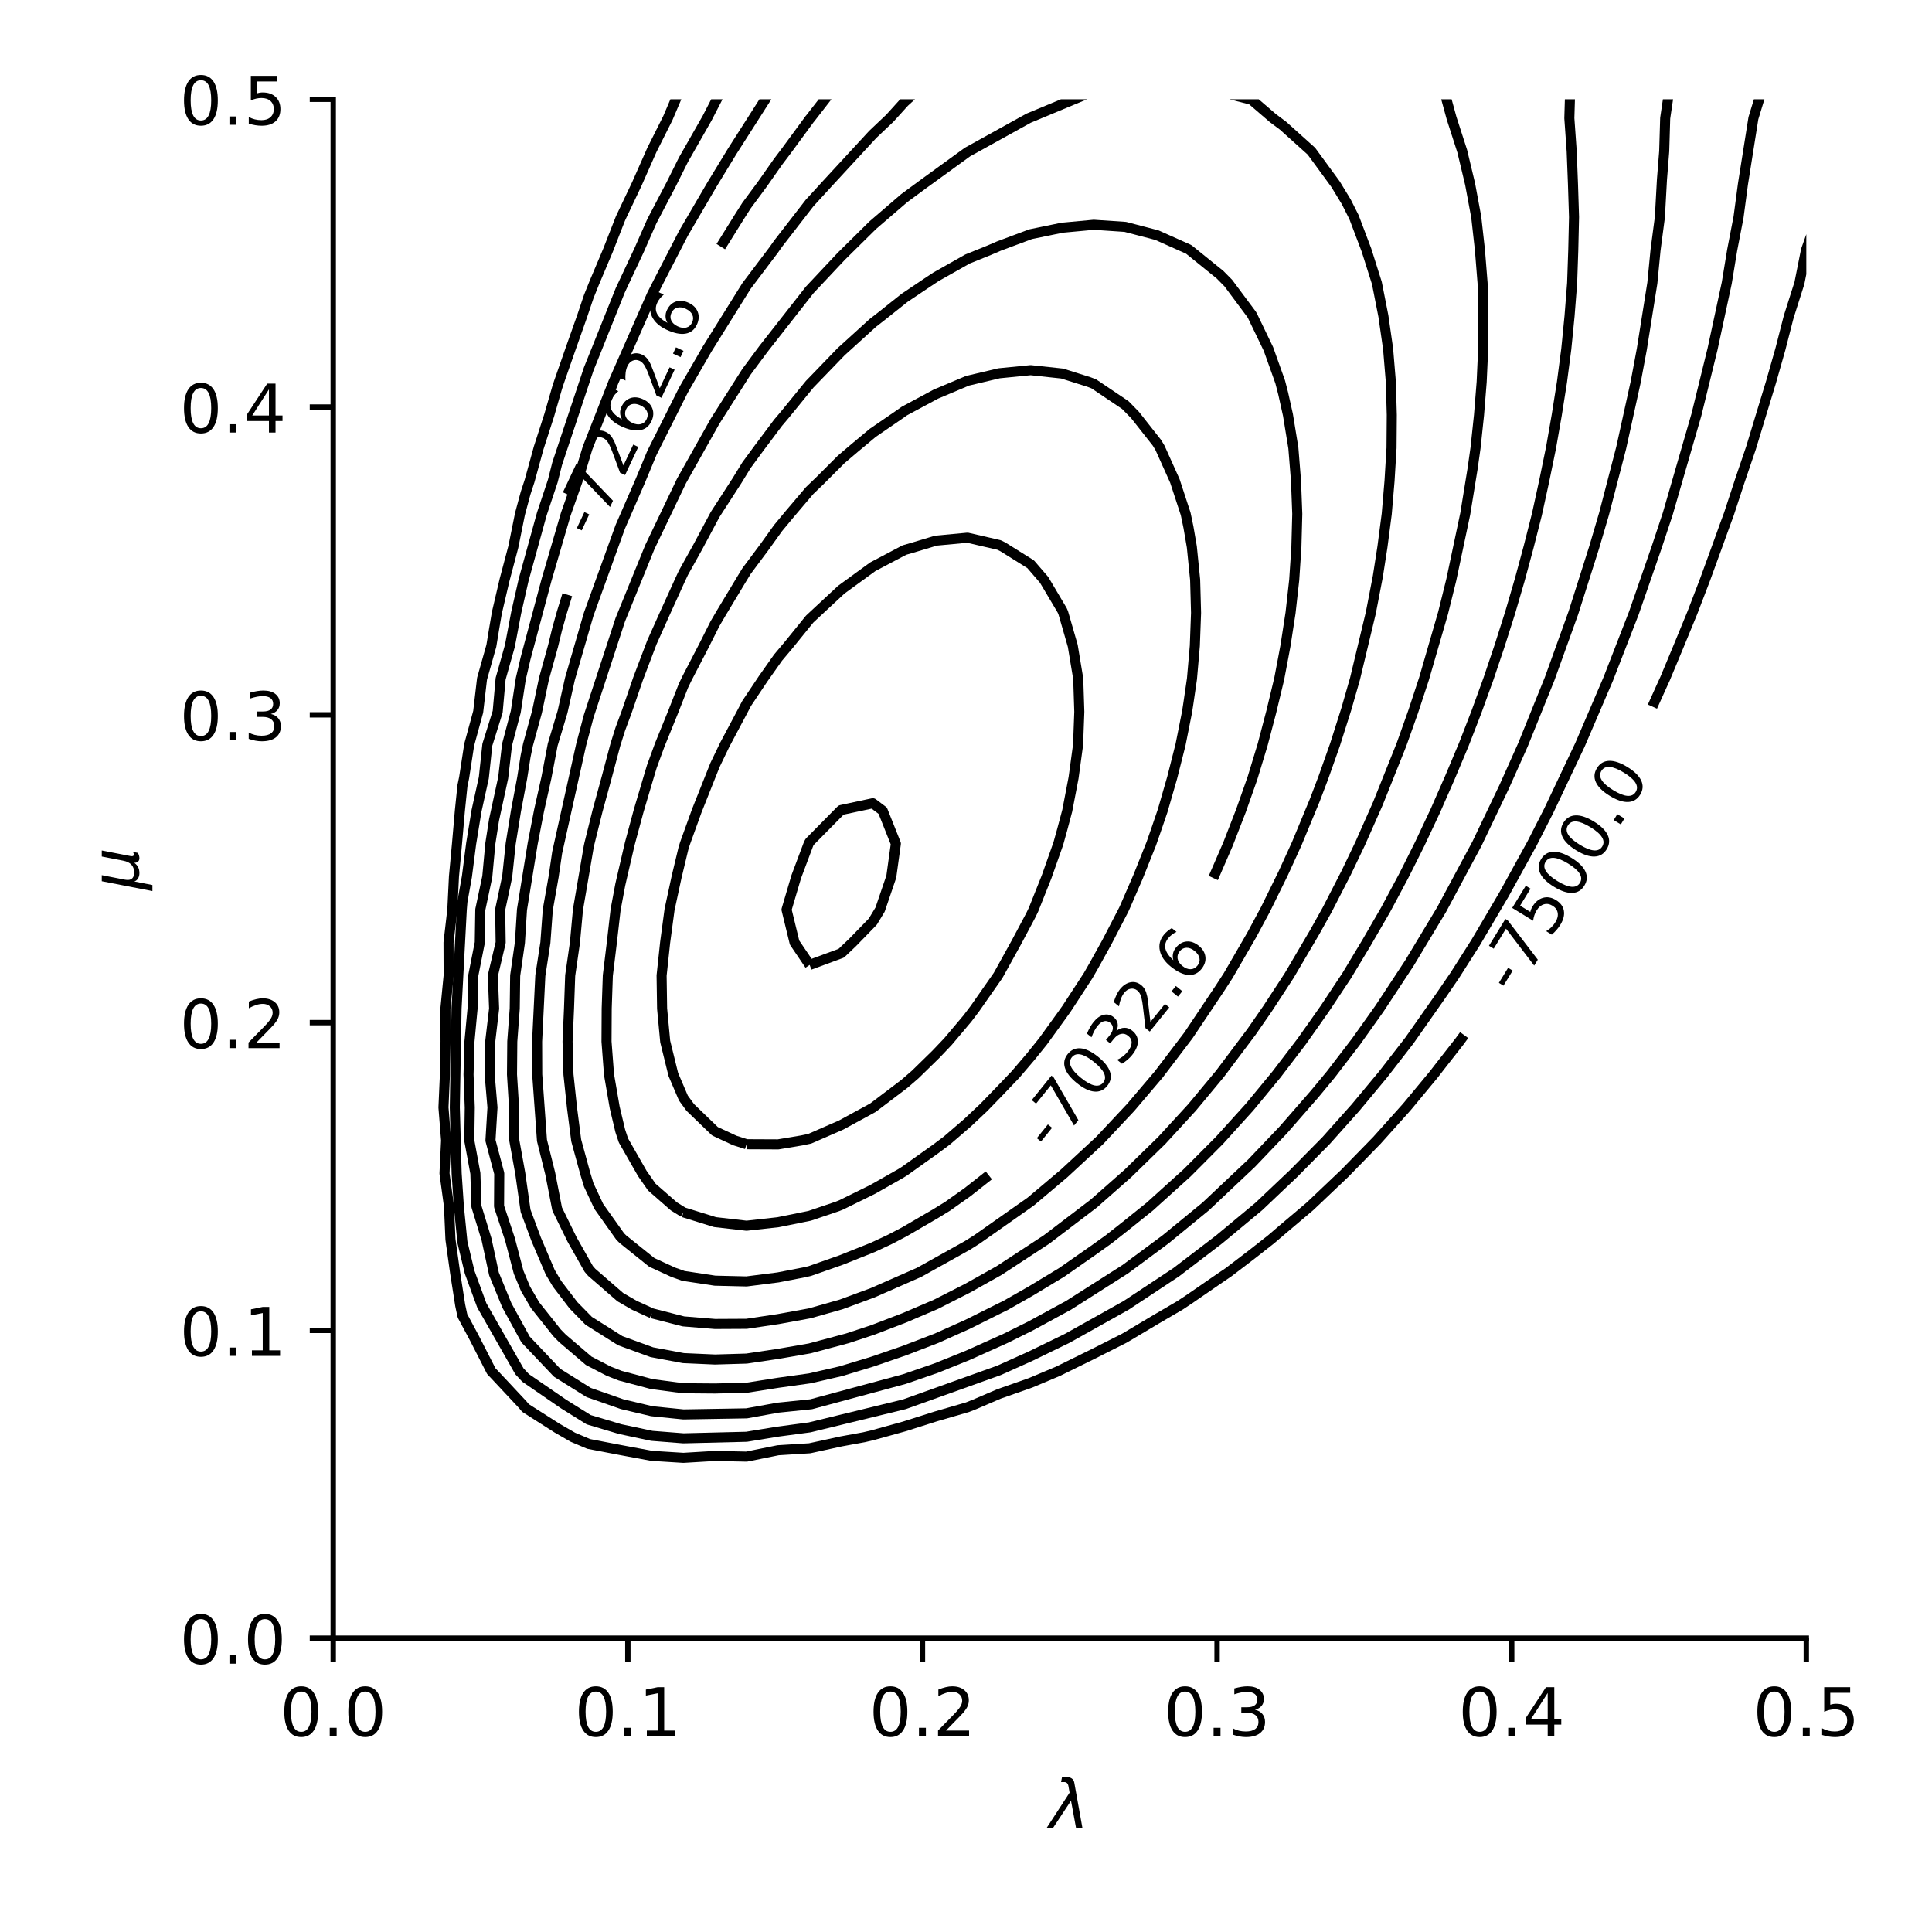 <?xml version="1.0" encoding="utf-8" standalone="no"?>
<!DOCTYPE svg PUBLIC "-//W3C//DTD SVG 1.1//EN"
  "http://www.w3.org/Graphics/SVG/1.1/DTD/svg11.dtd">
<!-- Created with matplotlib (https://matplotlib.org/) -->
<svg height="288pt" version="1.1" viewBox="0 0 288 288" width="288pt" xmlns="http://www.w3.org/2000/svg" xmlns:xlink="http://www.w3.org/1999/xlink">
 <defs>
  <style type="text/css">
*{stroke-linecap:butt;stroke-linejoin:round;}
  </style>
 </defs>
 <g id="figure_1">
  <g id="patch_1">
   <path d="M 0 288 
L 288 288 
L 288 0 
L 0 0 
z
" style="fill:#ffffff;"/>
  </g>
  <g id="axes_1">
   <g id="patch_2">
    <path d="M 49.675 244.2 
L 269.262 244.2 
L 269.262 14.8 
L 49.675 14.8 
z
" style="fill:#ffffff;"/>
   </g>
   <g id="matplotlib.axis_1">
    <g id="xtick_1">
     <g id="line2d_1">
      <defs>
       <path d="M 0 0 
L 0 3.5 
" id="m316cbe3f81" style="stroke:#000000;stroke-width:0.8;"/>
      </defs>
      <g>
       <use style="stroke:#000000;stroke-width:0.8;" x="49.675" xlink:href="#m316cbe3f81" y="244.2"/>
      </g>
     </g>
     <g id="text_1">
      <!-- 0.0 -->
      <defs>
       <path d="M 31.781 66.406 
Q 24.172 66.406 20.328 58.906 
Q 16.5 51.422 16.5 36.375 
Q 16.5 21.391 20.328 13.891 
Q 24.172 6.391 31.781 6.391 
Q 39.453 6.391 43.281 13.891 
Q 47.125 21.391 47.125 36.375 
Q 47.125 51.422 43.281 58.906 
Q 39.453 66.406 31.781 66.406 
z
M 31.781 74.219 
Q 44.047 74.219 50.516 64.516 
Q 56.984 54.828 56.984 36.375 
Q 56.984 17.969 50.516 8.266 
Q 44.047 -1.422 31.781 -1.422 
Q 19.531 -1.422 13.062 8.266 
Q 6.594 17.969 6.594 36.375 
Q 6.594 54.828 13.062 64.516 
Q 19.531 74.219 31.781 74.219 
z
" id="DejaVuSans-48"/>
       <path d="M 10.688 12.406 
L 21 12.406 
L 21 0 
L 10.688 0 
z
" id="DejaVuSans-46"/>
      </defs>
      <g transform="translate(41.723 258.798)scale(0.1 -0.1)">
       <use xlink:href="#DejaVuSans-48"/>
       <use x="63.623" xlink:href="#DejaVuSans-46"/>
       <use x="95.41" xlink:href="#DejaVuSans-48"/>
      </g>
     </g>
    </g>
    <g id="xtick_2">
     <g id="line2d_2">
      <g>
       <use style="stroke:#000000;stroke-width:0.8;" x="93.593" xlink:href="#m316cbe3f81" y="244.2"/>
      </g>
     </g>
     <g id="text_2">
      <!-- 0.1 -->
      <defs>
       <path d="M 12.406 8.297 
L 28.516 8.297 
L 28.516 63.922 
L 10.984 60.406 
L 10.984 69.391 
L 28.422 72.906 
L 38.281 72.906 
L 38.281 8.297 
L 54.391 8.297 
L 54.391 0 
L 12.406 0 
z
" id="DejaVuSans-49"/>
      </defs>
      <g transform="translate(85.641 258.798)scale(0.1 -0.1)">
       <use xlink:href="#DejaVuSans-48"/>
       <use x="63.623" xlink:href="#DejaVuSans-46"/>
       <use x="95.41" xlink:href="#DejaVuSans-49"/>
      </g>
     </g>
    </g>
    <g id="xtick_3">
     <g id="line2d_3">
      <g>
       <use style="stroke:#000000;stroke-width:0.8;" x="137.51" xlink:href="#m316cbe3f81" y="244.2"/>
      </g>
     </g>
     <g id="text_3">
      <!-- 0.2 -->
      <defs>
       <path d="M 19.188 8.297 
L 53.609 8.297 
L 53.609 0 
L 7.328 0 
L 7.328 8.297 
Q 12.938 14.109 22.625 23.891 
Q 32.328 33.688 34.812 36.531 
Q 39.547 41.844 41.422 45.531 
Q 43.312 49.219 43.312 52.781 
Q 43.312 58.594 39.234 62.25 
Q 35.156 65.922 28.609 65.922 
Q 23.969 65.922 18.812 64.312 
Q 13.672 62.703 7.812 59.422 
L 7.812 69.391 
Q 13.766 71.781 18.938 73 
Q 24.125 74.219 28.422 74.219 
Q 39.75 74.219 46.484 68.547 
Q 53.219 62.891 53.219 53.422 
Q 53.219 48.922 51.531 44.891 
Q 49.859 40.875 45.406 35.406 
Q 44.188 33.984 37.641 27.219 
Q 31.109 20.453 19.188 8.297 
z
" id="DejaVuSans-50"/>
      </defs>
      <g transform="translate(129.558 258.798)scale(0.1 -0.1)">
       <use xlink:href="#DejaVuSans-48"/>
       <use x="63.623" xlink:href="#DejaVuSans-46"/>
       <use x="95.41" xlink:href="#DejaVuSans-50"/>
      </g>
     </g>
    </g>
    <g id="xtick_4">
     <g id="line2d_4">
      <g>
       <use style="stroke:#000000;stroke-width:0.8;" x="181.428" xlink:href="#m316cbe3f81" y="244.2"/>
      </g>
     </g>
     <g id="text_4">
      <!-- 0.3 -->
      <defs>
       <path d="M 40.578 39.312 
Q 47.656 37.797 51.625 33 
Q 55.609 28.219 55.609 21.188 
Q 55.609 10.406 48.188 4.484 
Q 40.766 -1.422 27.094 -1.422 
Q 22.516 -1.422 17.656 -0.516 
Q 12.797 0.391 7.625 2.203 
L 7.625 11.719 
Q 11.719 9.328 16.594 8.109 
Q 21.484 6.891 26.812 6.891 
Q 36.078 6.891 40.938 10.547 
Q 45.797 14.203 45.797 21.188 
Q 45.797 27.641 41.281 31.266 
Q 36.766 34.906 28.719 34.906 
L 20.219 34.906 
L 20.219 43.016 
L 29.109 43.016 
Q 36.375 43.016 40.234 45.922 
Q 44.094 48.828 44.094 54.297 
Q 44.094 59.906 40.109 62.906 
Q 36.141 65.922 28.719 65.922 
Q 24.656 65.922 20.016 65.031 
Q 15.375 64.156 9.812 62.312 
L 9.812 71.094 
Q 15.438 72.656 20.344 73.438 
Q 25.25 74.219 29.594 74.219 
Q 40.828 74.219 47.359 69.109 
Q 53.906 64.016 53.906 55.328 
Q 53.906 49.266 50.438 45.094 
Q 46.969 40.922 40.578 39.312 
z
" id="DejaVuSans-51"/>
      </defs>
      <g transform="translate(173.476 258.798)scale(0.1 -0.1)">
       <use xlink:href="#DejaVuSans-48"/>
       <use x="63.623" xlink:href="#DejaVuSans-46"/>
       <use x="95.41" xlink:href="#DejaVuSans-51"/>
      </g>
     </g>
    </g>
    <g id="xtick_5">
     <g id="line2d_5">
      <g>
       <use style="stroke:#000000;stroke-width:0.8;" x="225.345" xlink:href="#m316cbe3f81" y="244.2"/>
      </g>
     </g>
     <g id="text_5">
      <!-- 0.4 -->
      <defs>
       <path d="M 37.797 64.312 
L 12.891 25.391 
L 37.797 25.391 
z
M 35.203 72.906 
L 47.609 72.906 
L 47.609 25.391 
L 58.016 25.391 
L 58.016 17.188 
L 47.609 17.188 
L 47.609 0 
L 37.797 0 
L 37.797 17.188 
L 4.891 17.188 
L 4.891 26.703 
z
" id="DejaVuSans-52"/>
      </defs>
      <g transform="translate(217.393 258.798)scale(0.1 -0.1)">
       <use xlink:href="#DejaVuSans-48"/>
       <use x="63.623" xlink:href="#DejaVuSans-46"/>
       <use x="95.41" xlink:href="#DejaVuSans-52"/>
      </g>
     </g>
    </g>
    <g id="xtick_6">
     <g id="line2d_6">
      <g>
       <use style="stroke:#000000;stroke-width:0.8;" x="269.262" xlink:href="#m316cbe3f81" y="244.2"/>
      </g>
     </g>
     <g id="text_6">
      <!-- 0.5 -->
      <defs>
       <path d="M 10.797 72.906 
L 49.516 72.906 
L 49.516 64.594 
L 19.828 64.594 
L 19.828 46.734 
Q 21.969 47.469 24.109 47.828 
Q 26.266 48.188 28.422 48.188 
Q 40.625 48.188 47.75 41.5 
Q 54.891 34.812 54.891 23.391 
Q 54.891 11.625 47.562 5.094 
Q 40.234 -1.422 26.906 -1.422 
Q 22.312 -1.422 17.547 -0.641 
Q 12.797 0.141 7.719 1.703 
L 7.719 11.625 
Q 12.109 9.234 16.797 8.062 
Q 21.484 6.891 26.703 6.891 
Q 35.156 6.891 40.078 11.328 
Q 45.016 15.766 45.016 23.391 
Q 45.016 31 40.078 35.438 
Q 35.156 39.891 26.703 39.891 
Q 22.75 39.891 18.812 39.016 
Q 14.891 38.141 10.797 36.281 
z
" id="DejaVuSans-53"/>
      </defs>
      <g transform="translate(261.311 258.798)scale(0.1 -0.1)">
       <use xlink:href="#DejaVuSans-48"/>
       <use x="63.623" xlink:href="#DejaVuSans-46"/>
       <use x="95.41" xlink:href="#DejaVuSans-53"/>
      </g>
     </g>
    </g>
    <g id="text_7">
     <!-- $\lambda$ -->
     <defs>
      <path d="M 36.719 67.438 
L 48.828 0 
L 39.312 0 
L 31.844 40.438 
L 5.125 0 
L -4.391 0 
L 29.734 52.438 
L 28.031 62.109 
Q 26.953 68.266 21.734 68.266 
L 17.047 68.266 
L 18.5 75.984 
L 24.219 75.875 
Q 35.203 75.734 36.719 67.438 
z
" id="DejaVuSans-Oblique-955"/>
     </defs>
     <g transform="translate(156.469 272.477)scale(0.1 -0.1)">
      <use transform="translate(0 0.016)" xlink:href="#DejaVuSans-Oblique-955"/>
     </g>
    </g>
   </g>
   <g id="matplotlib.axis_2">
    <g id="ytick_1">
     <g id="line2d_7">
      <defs>
       <path d="M 0 0 
L -3.5 0 
" id="m4471313bac" style="stroke:#000000;stroke-width:0.8;"/>
      </defs>
      <g>
       <use style="stroke:#000000;stroke-width:0.8;" x="49.675" xlink:href="#m4471313bac" y="244.2"/>
      </g>
     </g>
     <g id="text_8">
      <!-- 0.0 -->
      <g transform="translate(26.772 247.999)scale(0.1 -0.1)">
       <use xlink:href="#DejaVuSans-48"/>
       <use x="63.623" xlink:href="#DejaVuSans-46"/>
       <use x="95.41" xlink:href="#DejaVuSans-48"/>
      </g>
     </g>
    </g>
    <g id="ytick_2">
     <g id="line2d_8">
      <g>
       <use style="stroke:#000000;stroke-width:0.8;" x="49.675" xlink:href="#m4471313bac" y="198.32"/>
      </g>
     </g>
     <g id="text_9">
      <!-- 0.1 -->
      <g transform="translate(26.772 202.119)scale(0.1 -0.1)">
       <use xlink:href="#DejaVuSans-48"/>
       <use x="63.623" xlink:href="#DejaVuSans-46"/>
       <use x="95.41" xlink:href="#DejaVuSans-49"/>
      </g>
     </g>
    </g>
    <g id="ytick_3">
     <g id="line2d_9">
      <g>
       <use style="stroke:#000000;stroke-width:0.8;" x="49.675" xlink:href="#m4471313bac" y="152.44"/>
      </g>
     </g>
     <g id="text_10">
      <!-- 0.2 -->
      <g transform="translate(26.772 156.239)scale(0.1 -0.1)">
       <use xlink:href="#DejaVuSans-48"/>
       <use x="63.623" xlink:href="#DejaVuSans-46"/>
       <use x="95.41" xlink:href="#DejaVuSans-50"/>
      </g>
     </g>
    </g>
    <g id="ytick_4">
     <g id="line2d_10">
      <g>
       <use style="stroke:#000000;stroke-width:0.8;" x="49.675" xlink:href="#m4471313bac" y="106.56"/>
      </g>
     </g>
     <g id="text_11">
      <!-- 0.3 -->
      <g transform="translate(26.772 110.359)scale(0.1 -0.1)">
       <use xlink:href="#DejaVuSans-48"/>
       <use x="63.623" xlink:href="#DejaVuSans-46"/>
       <use x="95.41" xlink:href="#DejaVuSans-51"/>
      </g>
     </g>
    </g>
    <g id="ytick_5">
     <g id="line2d_11">
      <g>
       <use style="stroke:#000000;stroke-width:0.8;" x="49.675" xlink:href="#m4471313bac" y="60.68"/>
      </g>
     </g>
     <g id="text_12">
      <!-- 0.4 -->
      <g transform="translate(26.772 64.479)scale(0.1 -0.1)">
       <use xlink:href="#DejaVuSans-48"/>
       <use x="63.623" xlink:href="#DejaVuSans-46"/>
       <use x="95.41" xlink:href="#DejaVuSans-52"/>
      </g>
     </g>
    </g>
    <g id="ytick_6">
     <g id="line2d_12">
      <g>
       <use style="stroke:#000000;stroke-width:0.8;" x="49.675" xlink:href="#m4471313bac" y="14.8"/>
      </g>
     </g>
     <g id="text_13">
      <!-- 0.5 -->
      <g transform="translate(26.772 18.599)scale(0.1 -0.1)">
       <use xlink:href="#DejaVuSans-48"/>
       <use x="63.623" xlink:href="#DejaVuSans-46"/>
       <use x="95.41" xlink:href="#DejaVuSans-53"/>
      </g>
     </g>
    </g>
    <g id="text_14">
     <!-- $\mu$ -->
     <defs>
      <path d="M -1.312 -20.797 
L 13.375 54.688 
L 22.406 54.688 
L 15.766 20.656 
Q 15.578 19.625 15.422 18.359 
Q 15.281 17.094 15.281 15.828 
Q 15.281 11.281 18.141 8.828 
Q 21 6.391 26.312 6.391 
Q 33.547 6.391 37.984 10.484 
Q 42.438 14.594 44 22.797 
L 50.203 54.688 
L 59.188 54.688 
L 51.031 12.641 
Q 50.828 11.719 50.75 11.031 
Q 50.688 10.359 50.688 9.812 
Q 50.688 8.297 51.297 7.594 
Q 51.906 6.891 53.219 6.891 
Q 53.719 6.891 54.562 7.125 
Q 55.422 7.375 56.984 8.016 
L 55.609 0.781 
Q 53.469 -0.297 51.516 -0.859 
Q 49.562 -1.422 47.703 -1.422 
Q 44.484 -1.422 42.656 0.625 
Q 40.828 2.688 40.828 6.297 
Q 38.094 2.391 34.297 0.484 
Q 30.516 -1.422 25.391 -1.422 
Q 20.844 -1.422 17.453 0.672 
Q 14.062 2.781 12.984 6.203 
L 7.719 -20.797 
z
" id="DejaVuSans-Oblique-956"/>
     </defs>
     <g transform="translate(20.672 132.7)rotate(-90)scale(0.1 -0.1)">
      <use transform="translate(0 0.312)" xlink:href="#DejaVuSans-Oblique-956"/>
     </g>
    </g>
   </g>
   <g id="LineCollection_1">
    <path clip-path="url(#p57ee22d4b0)" d="M 108.941 2.871 
L 106.58 4.976 
L 103.984 7.787 
L 101.874 12.161 
L 101.643 12.703 
L 99.55 17.618 
L 97.169 22.362 
L 97.093 22.534 
L 94.918 27.45 
L 92.584 32.365 
L 92.463 32.637 
L 90.646 37.281 
L 88.572 42.197 
L 87.758 44.223 
L 86.785 47.113 
L 85.048 52.028 
L 83.333 56.944 
L 83.052 57.8 
L 81.882 61.86 
L 80.296 66.775 
L 78.944 71.691 
L 78.347 73.518 
L 77.514 76.607 
L 76.52 81.523 
L 75.216 86.438 
L 74.066 91.354 
L 73.641 93.855 
L 73.245 96.27 
L 71.857 101.185 
L 71.284 106.101 
L 69.942 111.017 
L 69.186 115.933 
L 68.936 117.14 
L 68.555 120.848 
L 68.126 125.764 
L 67.672 130.68 
L 67.431 135.595 
L 66.862 140.511 
L 66.88 145.427 
L 66.4 150.343 
L 66.417 155.258 
L 66.325 160.174 
L 66.108 165.09 
L 66.501 170.005 
L 66.262 174.921 
L 66.933 179.837 
L 67.149 184.753 
L 67.836 189.668 
L 68.604 194.584 
L 68.936 196.139 
L 70.735 199.5 
L 73.245 204.415 
L 73.641 204.819 
L 77.863 209.331 
L 78.347 209.896 
L 83.052 212.895 
L 85.397 214.247 
L 87.758 215.246 
L 92.463 216.148 
L 97.169 217.024 
L 101.874 217.318 
L 106.58 217.037 
L 111.285 217.136 
L 115.99 216.185 
L 120.696 215.892 
L 125.401 214.867 
L 128.796 214.247 
L 130.107 213.938 
L 134.812 212.633 
L 139.518 211.138 
L 144.223 209.772 
L 145.335 209.331 
L 148.929 207.789 
L 153.634 206.134 
L 157.715 204.415 
L 158.339 204.108 
L 163.045 201.79 
L 167.575 199.5 
L 167.75 199.399 
L 172.456 196.599 
L 175.907 194.584 
L 177.161 193.752 
L 181.867 190.511 
L 183.11 189.668 
L 186.572 187.027 
L 189.469 184.753 
L 191.278 183.205 
L 195.262 179.837 
L 195.983 179.156 
L 200.444 174.921 
L 200.688 174.672 
L 205.241 170.005 
L 205.394 169.834 
L 209.646 165.09 
L 210.099 164.55 
L 213.725 160.174 
L 214.805 158.779 
L 217.557 155.258 
L 218.258 154.3 
" style="fill:none;stroke:#000000;stroke-width:1.5;"/>
    <path clip-path="url(#p57ee22d4b0)" d="M 246.324 105.333 
L 247.743 102.182 
L 248.201 101.185 
L 250.249 96.27 
L 252.271 91.354 
L 252.448 90.895 
L 254.156 86.438 
L 255.947 81.523 
L 257.154 78.18 
L 257.733 76.607 
L 259.347 71.691 
L 261.019 66.775 
L 261.859 64.008 
L 262.51 61.86 
L 264.008 56.944 
L 265.406 52.028 
L 266.565 47.512 
L 266.676 47.113 
L 268.237 42.197 
L 269.215 37.281 
L 270.965 32.365 
L 271.27 30.594 
L 271.867 27.45 
L 273.562 22.534 
L 275.31 17.618 
L 275.976 16.544 
L 276.821 12.703 
L 277.441 7.787 
L 275.976 4.825 
L 273.72 2.871 
" style="fill:none;stroke:#000000;stroke-width:1.5;"/>
   </g>
   <g id="LineCollection_2">
    <path clip-path="url(#p57ee22d4b0)" d="M 115.42 2.871 
L 110.475 7.787 
L 105.408 17.618 
L 101.874 23.819 
L 100.064 27.45 
L 97.169 32.977 
L 95.273 37.281 
L 92.463 43.275 
L 88.958 52.028 
L 87.758 55.005 
L 83.052 69.135 
L 82.408 71.691 
L 80.769 76.607 
L 78.057 86.438 
L 76.941 91.354 
L 76.011 96.27 
L 74.626 101.185 
L 74.189 106.101 
L 72.648 111.017 
L 72.124 115.933 
L 71.04 120.848 
L 70.235 125.764 
L 69.602 130.68 
L 68.936 134.392 
L 68.837 135.595 
L 68.058 150.343 
L 67.798 165.09 
L 68.073 174.921 
L 68.401 179.837 
L 68.936 185.186 
L 70.016 189.668 
L 71.82 194.584 
L 77.427 204.415 
L 78.347 205.404 
L 84.063 209.331 
L 87.758 211.636 
L 92.463 213.038 
L 97.169 214.039 
L 101.874 214.409 
L 111.285 214.176 
L 115.99 213.405 
L 120.696 212.777 
L 134.832 209.331 
L 148.929 204.277 
L 153.634 202.158 
L 159.095 199.5 
L 167.877 194.584 
L 175.31 189.668 
L 181.744 184.753 
L 187.661 179.837 
L 192.846 174.921 
L 197.695 170.005 
L 202.08 165.09 
L 206.169 160.174 
L 210.099 155.101 
L 214.805 148.398 
L 216.841 145.427 
L 219.97 140.511 
L 224.216 133.3 
L 228.366 125.764 
L 230.871 120.848 
L 235.529 111.017 
L 239.746 101.185 
L 243.568 91.354 
L 246.974 81.523 
L 248.604 76.607 
L 252.873 61.86 
L 255.287 52.028 
L 257.404 42.197 
L 258.213 37.281 
L 259.162 32.365 
L 259.818 27.45 
L 261.376 17.618 
L 262.876 12.703 
L 264.633 7.787 
L 261.859 5.084 
L 260.025 2.871 
L 260.025 2.871 
" style="fill:none;stroke:#000000;stroke-width:1.5;"/>
   </g>
   <g id="LineCollection_3">
    <path clip-path="url(#p57ee22d4b0)" d="M 124.675 2.871 
L 118.318 7.787 
L 115.436 12.703 
L 109.159 22.534 
L 106.164 27.45 
L 101.874 34.791 
L 98.055 42.197 
L 97.169 43.938 
L 91.444 56.944 
L 87.588 66.775 
L 86.09 71.691 
L 84.35 76.607 
L 81.472 86.438 
L 78.347 98.134 
L 77.632 101.185 
L 76.884 106.101 
L 75.584 111.017 
L 75.011 115.933 
L 73.641 122.251 
L 73.093 125.764 
L 72.641 130.68 
L 71.599 135.595 
L 71.521 140.511 
L 70.551 145.427 
L 70.446 150.343 
L 69.984 155.258 
L 69.845 160.174 
L 70.029 165.09 
L 69.957 170.005 
L 70.865 174.921 
L 71.02 179.837 
L 72.528 184.753 
L 73.641 189.914 
L 75.556 194.584 
L 78.347 199.679 
L 83.052 204.638 
L 87.758 207.582 
L 92.769 209.331 
L 97.169 210.37 
L 101.874 210.846 
L 111.285 210.687 
L 115.99 209.836 
L 120.927 209.331 
L 134.812 205.581 
L 139.518 203.956 
L 144.223 202.059 
L 149.923 199.5 
L 153.634 197.654 
L 159.279 194.584 
L 167.75 189.195 
L 173.743 184.753 
L 179.741 179.837 
L 186.572 173.392 
L 191.278 168.456 
L 195.983 163.063 
L 198.375 160.174 
L 202.147 155.258 
L 205.64 150.343 
L 210.099 143.57 
L 214.896 135.595 
L 220.171 125.764 
L 224.216 117.302 
L 227.028 111.017 
L 231.002 101.185 
L 234.542 91.354 
L 237.661 81.523 
L 239.109 76.607 
L 241.665 66.775 
L 243.83 56.944 
L 244.748 52.028 
L 246.312 42.197 
L 246.789 37.281 
L 247.436 32.365 
L 247.743 26.784 
L 248.081 22.534 
L 248.227 17.618 
L 248.953 12.703 
L 250.108 7.787 
L 247.743 4.059 
L 246.396 2.871 
L 246.396 2.871 
" style="fill:none;stroke:#000000;stroke-width:1.5;"/>
   </g>
   <g id="LineCollection_4">
    <path clip-path="url(#p57ee22d4b0)" d="M 136.554 2.871 
L 134.812 3.903 
L 130.107 6.645 
L 128.309 7.787 
L 125.401 11.618 
L 124.622 12.703 
L 120.805 17.618 
L 120.696 17.744 
L 117.177 22.534 
L 115.99 24.103 
L 113.643 27.45 
L 111.285 30.641 
L 110.187 32.365 
L 107.447 36.763 
" style="fill:none;stroke:#000000;stroke-width:1.5;"/>
    <path clip-path="url(#p57ee22d4b0)" d="M 84.566 88.651 
L 83.736 91.354 
L 83.052 93.792 
L 82.449 96.27 
L 81.085 101.185 
L 80.052 106.101 
L 78.704 111.017 
L 78.347 112.747 
L 77.847 115.933 
L 76.92 120.848 
L 76.127 125.764 
L 75.608 130.68 
L 74.56 135.595 
L 74.635 140.511 
L 73.641 144.706 
L 73.47 145.427 
L 73.641 149.935 
L 73.658 150.343 
L 73.641 150.483 
L 73.08 155.258 
L 72.994 160.174 
L 73.413 165.09 
L 73.114 170.005 
L 73.641 171.993 
L 74.421 174.921 
L 74.392 179.837 
L 76.024 184.753 
L 77.314 189.668 
L 78.347 192.142 
L 79.775 194.584 
L 83.052 198.702 
L 83.835 199.5 
L 87.758 202.853 
L 90.769 204.415 
L 92.463 205.075 
L 97.169 206.325 
L 101.874 206.945 
L 106.58 206.985 
L 111.285 206.871 
L 115.99 206.13 
L 120.696 205.474 
L 125.308 204.415 
L 125.401 204.39 
L 130.107 202.959 
L 134.812 201.336 
L 139.518 199.529 
L 139.593 199.5 
L 144.223 197.424 
L 148.929 195.074 
L 149.922 194.584 
L 153.634 192.47 
L 158.27 189.668 
L 158.339 189.62 
L 163.045 186.334 
L 165.257 184.753 
L 167.75 182.787 
L 171.429 179.837 
L 172.456 178.905 
L 176.869 174.921 
L 177.161 174.637 
L 181.771 170.005 
L 181.867 169.899 
L 186.22 165.09 
L 186.572 164.672 
L 190.278 160.174 
L 191.278 158.864 
L 194.031 155.258 
L 195.983 152.5 
L 197.499 150.343 
L 200.688 145.534 
L 200.759 145.427 
L 203.719 140.511 
L 205.394 137.613 
L 206.563 135.595 
L 209.192 130.68 
L 210.099 128.884 
L 211.658 125.764 
L 213.971 120.848 
L 214.805 118.938 
L 216.126 115.933 
L 218.192 111.017 
L 219.51 107.628 
L 220.098 106.101 
L 221.885 101.185 
L 223.541 96.27 
L 224.216 94.145 
L 225.106 91.354 
L 226.543 86.438 
L 227.872 81.523 
L 228.921 77.394 
L 229.12 76.607 
L 230.193 71.691 
L 231.203 66.775 
L 232.063 61.86 
L 232.841 56.944 
L 233.483 52.028 
L 233.627 50.59 
L 233.97 47.113 
L 234.355 42.197 
L 234.524 37.281 
L 234.638 32.365 
L 234.481 27.45 
L 234.288 22.534 
L 233.94 17.618 
L 234.084 12.703 
L 234.15 7.787 
L 233.627 7.327 
L 228.921 3.489 
L 228.198 2.871 
" style="fill:none;stroke:#000000;stroke-width:1.5;"/>
   </g>
   <g id="LineCollection_5">
    <path clip-path="url(#p57ee22d4b0)" d="M 155.999 2.871 
L 153.634 3.763 
L 148.929 4.778 
L 142.712 7.787 
L 139.518 10.748 
L 137.577 12.703 
L 134.812 15.231 
L 132.651 17.618 
L 130.107 20.027 
L 123.259 27.45 
L 120.696 30.251 
L 115.99 36.326 
L 115.316 37.281 
L 111.285 42.62 
L 105.413 52.028 
L 101.874 58.16 
L 97.169 67.538 
L 95.444 71.691 
L 92.463 78.53 
L 87.758 91.552 
L 84.963 101.185 
L 83.861 106.101 
L 82.388 111.017 
L 81.45 115.933 
L 80.353 120.848 
L 79.404 125.764 
L 77.811 135.595 
L 77.502 140.511 
L 76.796 145.427 
L 76.731 150.343 
L 76.365 155.258 
L 76.322 160.174 
L 76.629 165.09 
L 76.668 170.005 
L 77.555 174.921 
L 78.347 180.498 
L 79.931 184.753 
L 82.026 189.668 
L 83.052 191.393 
L 85.489 194.584 
L 87.758 196.897 
L 92.463 199.859 
L 97.169 201.574 
L 101.874 202.454 
L 106.58 202.663 
L 111.285 202.524 
L 115.99 201.822 
L 120.696 201.007 
L 126.328 199.5 
L 130.107 198.252 
L 134.812 196.447 
L 139.518 194.434 
L 144.223 192.039 
L 148.929 189.402 
L 156.026 184.753 
L 163.045 179.412 
L 168.138 174.921 
L 173.179 170.005 
L 177.691 165.09 
L 181.867 160.062 
L 186.572 153.8 
L 188.965 150.343 
L 192.175 145.427 
L 195.983 138.949 
L 197.854 135.595 
L 200.688 130.077 
L 202.751 125.764 
L 205.394 119.797 
L 208.907 111.017 
L 210.655 106.101 
L 212.275 101.185 
L 215.122 91.354 
L 216.34 86.438 
L 218.42 76.607 
L 219.51 69.902 
L 219.954 66.775 
L 220.474 61.86 
L 220.869 56.944 
L 221.091 52.028 
L 221.126 47.113 
L 221.005 42.197 
L 220.611 37.281 
L 220.062 32.365 
L 219.148 27.45 
L 217.973 22.534 
L 216.387 17.618 
L 214.805 11.841 
L 214.123 7.787 
L 210.099 5.856 
L 205.394 3.296 
L 203.916 2.871 
L 203.916 2.871 
" style="fill:none;stroke:#000000;stroke-width:1.5;"/>
   </g>
   <g id="LineCollection_6">
    <path clip-path="url(#p57ee22d4b0)" d="M 97.169 195.771 
L 101.874 196.979 
L 106.58 197.364 
L 111.285 197.34 
L 115.99 196.639 
L 120.696 195.78 
L 125.401 194.446 
L 130.107 192.702 
L 137.015 189.668 
L 144.223 185.643 
L 145.635 184.753 
L 153.634 179.128 
L 158.622 174.921 
L 163.93 170.005 
L 168.542 165.09 
L 172.721 160.174 
L 177.161 154.337 
L 181.867 147.304 
L 183.084 145.427 
L 186.572 139.415 
L 188.625 135.595 
L 191.278 130.204 
L 193.305 125.764 
L 195.983 119.304 
L 197.266 115.933 
L 199.005 111.017 
L 200.688 105.718 
L 201.989 101.185 
L 204.346 91.354 
L 205.394 85.918 
L 206.078 81.523 
L 206.719 76.607 
L 207.136 71.691 
L 207.433 66.775 
L 207.472 61.86 
L 207.332 56.944 
L 206.925 52.028 
L 206.219 47.113 
L 205.251 42.197 
L 203.698 37.281 
L 201.837 32.365 
L 200.688 30.086 
L 199.083 27.45 
L 195.486 22.534 
L 191.278 18.751 
L 189.763 17.618 
L 186.572 14.875 
L 181.867 13.667 
L 177.161 11.801 
L 172.456 12.159 
L 167.75 12.384 
L 163.045 13.576 
L 153.329 17.618 
L 144.223 22.662 
L 137.622 27.45 
L 134.812 29.52 
L 130.107 33.565 
L 125.401 38.212 
L 120.696 43.219 
L 113.794 52.028 
L 111.285 55.409 
L 106.58 62.813 
L 101.593 71.691 
L 96.883 81.523 
L 92.463 92.385 
L 87.758 106.762 
L 86.631 111.017 
L 83.052 127.103 
L 82.53 130.68 
L 81.661 135.595 
L 81.3 140.511 
L 80.547 145.427 
L 80.065 155.258 
L 80.082 160.174 
L 80.791 170.005 
L 82.017 174.921 
L 83.052 180.225 
L 85.271 184.753 
L 87.758 189.15 
L 88.208 189.668 
L 92.463 193.361 
L 94.572 194.584 
L 97.169 195.771 
L 97.169 195.771 
" style="fill:none;stroke:#000000;stroke-width:1.5;"/>
   </g>
   <g id="LineCollection_7">
    <path clip-path="url(#p57ee22d4b0)" d="M 180.86 130.881 
L 180.954 130.68 
L 181.867 128.574 
L 183.083 125.764 
L 184.991 120.848 
L 186.572 116.364 
L 186.721 115.933 
L 188.217 111.017 
L 189.51 106.101 
L 190.692 101.185 
L 191.278 98.098 
L 191.621 96.27 
L 192.38 91.354 
L 192.928 86.438 
L 193.251 81.523 
L 193.383 76.607 
L 193.195 71.691 
L 192.799 66.775 
L 191.995 61.86 
L 191.278 58.64 
L 190.84 56.944 
L 189.087 52.028 
L 186.719 47.113 
L 186.572 46.858 
L 183.1 42.197 
L 181.867 40.948 
L 177.334 37.281 
L 177.161 37.155 
L 172.456 35.051 
L 167.75 33.822 
L 163.045 33.506 
L 158.339 33.943 
L 153.634 34.912 
L 148.929 36.67 
L 147.51 37.281 
L 144.223 38.609 
L 139.518 41.269 
L 138.118 42.197 
L 134.812 44.418 
L 131.431 47.113 
L 130.107 48.14 
L 125.83 52.028 
L 125.401 52.413 
L 121.025 56.944 
L 120.696 57.282 
L 116.966 61.86 
L 115.99 63.01 
L 113.168 66.775 
L 111.285 69.336 
L 109.839 71.691 
L 106.659 76.607 
L 106.58 76.736 
L 104.025 81.523 
L 101.874 85.385 
L 101.382 86.438 
L 99.147 91.354 
L 97.169 95.767 
L 96.98 96.27 
L 95.114 101.185 
L 93.426 106.101 
L 92.463 108.692 
L 91.733 111.017 
L 90.424 115.933 
L 89.08 120.848 
L 87.859 125.764 
L 87.758 126.23 
L 87 130.68 
L 86.156 135.595 
L 85.705 140.511 
L 84.996 145.427 
L 84.822 150.343 
L 84.605 155.258 
L 84.741 160.174 
L 85.262 165.09 
L 85.895 170.005 
L 87.241 174.921 
L 87.758 176.63 
L 89.259 179.837 
L 92.463 184.34 
L 92.885 184.753 
L 97.169 188.189 
L 100.386 189.668 
L 101.874 190.197 
L 106.58 190.909 
L 111.285 191.021 
L 115.99 190.421 
L 119.876 189.668 
L 120.696 189.482 
L 125.401 187.827 
L 130.107 185.946 
L 132.661 184.753 
L 134.812 183.628 
L 139.518 180.885 
L 141.226 179.837 
L 144.223 177.713 
L 147.403 175.208 
" style="fill:none;stroke:#000000;stroke-width:1.5;"/>
   </g>
   <g id="LineCollection_8">
    <path clip-path="url(#p57ee22d4b0)" d="M 101.874 180.714 
L 106.58 182.176 
L 111.285 182.716 
L 115.99 182.193 
L 120.696 181.239 
L 124.837 179.837 
L 125.401 179.61 
L 130.107 177.29 
L 134.283 174.921 
L 134.812 174.59 
L 139.518 171.237 
L 141.164 170.005 
L 144.223 167.37 
L 146.645 165.09 
L 148.929 162.736 
L 151.376 160.174 
L 153.634 157.526 
L 155.461 155.258 
L 158.339 151.282 
L 159.005 150.343 
L 162.21 145.427 
L 163.045 143.971 
L 164.966 140.511 
L 167.517 135.595 
L 167.75 135.076 
L 169.659 130.68 
L 171.623 125.764 
L 172.456 123.368 
L 173.315 120.848 
L 174.734 115.933 
L 175.98 111.017 
L 176.959 106.101 
L 177.161 104.775 
L 177.685 101.185 
L 178.112 96.27 
L 178.294 91.354 
L 178.159 86.438 
L 177.665 81.523 
L 177.161 78.586 
L 176.748 76.607 
L 175.137 71.691 
L 172.926 66.775 
L 172.456 65.998 
L 169.194 61.86 
L 167.75 60.384 
L 163.045 57.217 
L 162.325 56.944 
L 158.339 55.686 
L 153.634 55.181 
L 148.929 55.648 
L 144.223 56.763 
L 143.796 56.944 
L 139.518 58.747 
L 134.812 61.275 
L 133.983 61.86 
L 130.107 64.52 
L 127.402 66.775 
L 125.401 68.476 
L 122.187 71.691 
L 120.696 73.122 
L 117.735 76.607 
L 115.99 78.71 
L 113.974 81.523 
L 111.285 85.129 
L 110.487 86.438 
L 107.528 91.354 
L 106.58 92.971 
L 104.923 96.27 
L 102.374 101.185 
L 101.874 102.23 
L 100.355 106.101 
L 98.357 111.017 
L 97.169 114.261 
L 96.667 115.933 
L 95.209 120.848 
L 93.883 125.764 
L 92.739 130.68 
L 92.463 131.888 
L 91.768 135.595 
L 91.205 140.511 
L 90.607 145.427 
L 90.439 150.343 
L 90.412 155.258 
L 90.784 160.174 
L 91.633 165.09 
L 92.463 168.58 
L 92.936 170.005 
L 95.745 174.921 
L 97.169 176.962 
L 100.46 179.837 
L 101.874 180.714 
" style="fill:none;stroke:#000000;stroke-width:1.5;"/>
   </g>
   <g id="LineCollection_9">
    <path clip-path="url(#p57ee22d4b0)" d="M 111.285 170.57 
L 115.99 170.591 
L 119.49 170.005 
L 120.696 169.753 
L 125.401 167.699 
L 130.107 165.134 
L 130.172 165.09 
L 134.812 161.57 
L 136.426 160.174 
L 139.518 157.153 
L 141.32 155.258 
L 144.223 151.811 
L 145.334 150.343 
L 148.769 145.427 
L 148.929 145.146 
L 151.494 140.511 
L 153.634 136.488 
L 154.067 135.595 
L 156.024 130.68 
L 157.758 125.764 
L 158.339 123.678 
L 159.094 120.848 
L 160.037 115.933 
L 160.707 111.017 
L 160.891 106.101 
L 160.731 101.185 
L 159.915 96.27 
L 158.498 91.354 
L 158.339 90.984 
L 155.644 86.438 
L 153.634 84.107 
L 149.501 81.523 
L 148.929 81.239 
L 144.223 80.153 
L 139.518 80.593 
L 136.434 81.523 
L 134.812 81.997 
L 130.107 84.481 
L 127.416 86.438 
L 125.401 87.908 
L 121.694 91.354 
L 120.696 92.285 
L 117.464 96.27 
L 115.99 98.019 
L 113.757 101.185 
L 111.285 104.882 
L 110.649 106.101 
L 108.037 111.017 
L 106.58 114.044 
L 105.827 115.933 
L 103.873 120.848 
L 102.097 125.764 
L 101.874 126.492 
L 100.87 130.68 
L 99.808 135.595 
L 99.149 140.511 
L 98.624 145.427 
L 98.698 150.343 
L 99.161 155.258 
L 100.371 160.174 
L 101.874 163.685 
L 102.902 165.09 
L 106.58 168.637 
L 109.523 170.005 
L 111.285 170.57 
" style="fill:none;stroke:#000000;stroke-width:1.5;"/>
   </g>
   <g id="LineCollection_10">
    <path clip-path="url(#p57ee22d4b0)" d="M 120.696 143.837 
L 125.401 142.101 
L 127.073 140.511 
L 130.107 137.389 
L 131.192 135.595 
L 132.867 130.68 
L 133.545 125.764 
L 131.586 120.848 
L 130.107 119.739 
L 125.401 120.745 
L 125.285 120.848 
L 120.696 125.496 
L 120.548 125.764 
L 118.702 130.68 
L 117.249 135.595 
L 118.445 140.511 
L 120.696 143.837 
" style="fill:none;stroke:#000000;stroke-width:1.5;"/>
   </g>
   <g id="patch_3">
    <path d="M 49.675 244.2 
L 49.675 14.8 
" style="fill:none;stroke:#000000;stroke-linecap:square;stroke-linejoin:miter;stroke-width:0.8;"/>
   </g>
   <g id="patch_4">
    <path d="M 49.675 244.2 
L 269.262 244.2 
" style="fill:none;stroke:#000000;stroke-linecap:square;stroke-linejoin:miter;stroke-width:0.8;"/>
   </g>
   <g id="text_15">
    <g clip-path="url(#p57ee22d4b0)">
     <!-- -7500.0 -->
     <defs>
      <path d="M 4.891 31.391 
L 31.203 31.391 
L 31.203 23.391 
L 4.891 23.391 
z
" id="DejaVuSans-45"/>
      <path d="M 8.203 72.906 
L 55.078 72.906 
L 55.078 68.703 
L 28.609 0 
L 18.312 0 
L 43.219 64.594 
L 8.203 64.594 
z
" id="DejaVuSans-55"/>
     </defs>
     <g transform="translate(225.853 148.572)rotate(-58.463)scale(0.1 -0.1)">
      <use xlink:href="#DejaVuSans-45"/>
      <use x="36.084" xlink:href="#DejaVuSans-55"/>
      <use x="99.707" xlink:href="#DejaVuSans-53"/>
      <use x="163.33" xlink:href="#DejaVuSans-48"/>
      <use x="226.953" xlink:href="#DejaVuSans-48"/>
      <use x="290.576" xlink:href="#DejaVuSans-46"/>
      <use x="322.363" xlink:href="#DejaVuSans-48"/>
     </g>
    </g>
   </g>
   <g id="text_16">
    <g clip-path="url(#p57ee22d4b0)">
     <!-- -7262.6 -->
     <defs>
      <path d="M 33.016 40.375 
Q 26.375 40.375 22.484 35.828 
Q 18.609 31.297 18.609 23.391 
Q 18.609 15.531 22.484 10.953 
Q 26.375 6.391 33.016 6.391 
Q 39.656 6.391 43.531 10.953 
Q 47.406 15.531 47.406 23.391 
Q 47.406 31.297 43.531 35.828 
Q 39.656 40.375 33.016 40.375 
z
M 52.594 71.297 
L 52.594 62.312 
Q 48.875 64.062 45.094 64.984 
Q 41.312 65.922 37.594 65.922 
Q 27.828 65.922 22.672 59.328 
Q 17.531 52.734 16.797 39.406 
Q 19.672 43.656 24.016 45.922 
Q 28.375 48.188 33.594 48.188 
Q 44.578 48.188 50.953 41.516 
Q 57.328 34.859 57.328 23.391 
Q 57.328 12.156 50.688 5.359 
Q 44.047 -1.422 33.016 -1.422 
Q 20.359 -1.422 13.672 8.266 
Q 6.984 17.969 6.984 36.375 
Q 6.984 53.656 15.188 63.938 
Q 23.391 74.219 37.203 74.219 
Q 40.922 74.219 44.703 73.484 
Q 48.484 72.75 52.594 71.297 
z
" id="DejaVuSans-54"/>
     </defs>
     <g transform="translate(88.624 80.498)rotate(-64.808)scale(0.1 -0.1)">
      <use xlink:href="#DejaVuSans-45"/>
      <use x="36.084" xlink:href="#DejaVuSans-55"/>
      <use x="99.707" xlink:href="#DejaVuSans-50"/>
      <use x="163.33" xlink:href="#DejaVuSans-54"/>
      <use x="226.953" xlink:href="#DejaVuSans-50"/>
      <use x="290.576" xlink:href="#DejaVuSans-46"/>
      <use x="322.363" xlink:href="#DejaVuSans-54"/>
     </g>
    </g>
   </g>
   <g id="text_17">
    <g clip-path="url(#p57ee22d4b0)">
     <!-- -7032.6 -->
     <g transform="translate(156.692 172.015)rotate(-51.126)scale(0.1 -0.1)">
      <use xlink:href="#DejaVuSans-45"/>
      <use x="36.084" xlink:href="#DejaVuSans-55"/>
      <use x="99.707" xlink:href="#DejaVuSans-48"/>
      <use x="163.33" xlink:href="#DejaVuSans-51"/>
      <use x="226.953" xlink:href="#DejaVuSans-50"/>
      <use x="290.576" xlink:href="#DejaVuSans-46"/>
      <use x="322.363" xlink:href="#DejaVuSans-54"/>
     </g>
    </g>
   </g>
  </g>
 </g>
 <defs>
  <clipPath id="p57ee22d4b0">
   <rect height="229.4" width="219.588" x="49.675" y="14.8"/>
  </clipPath>
 </defs>
</svg>

